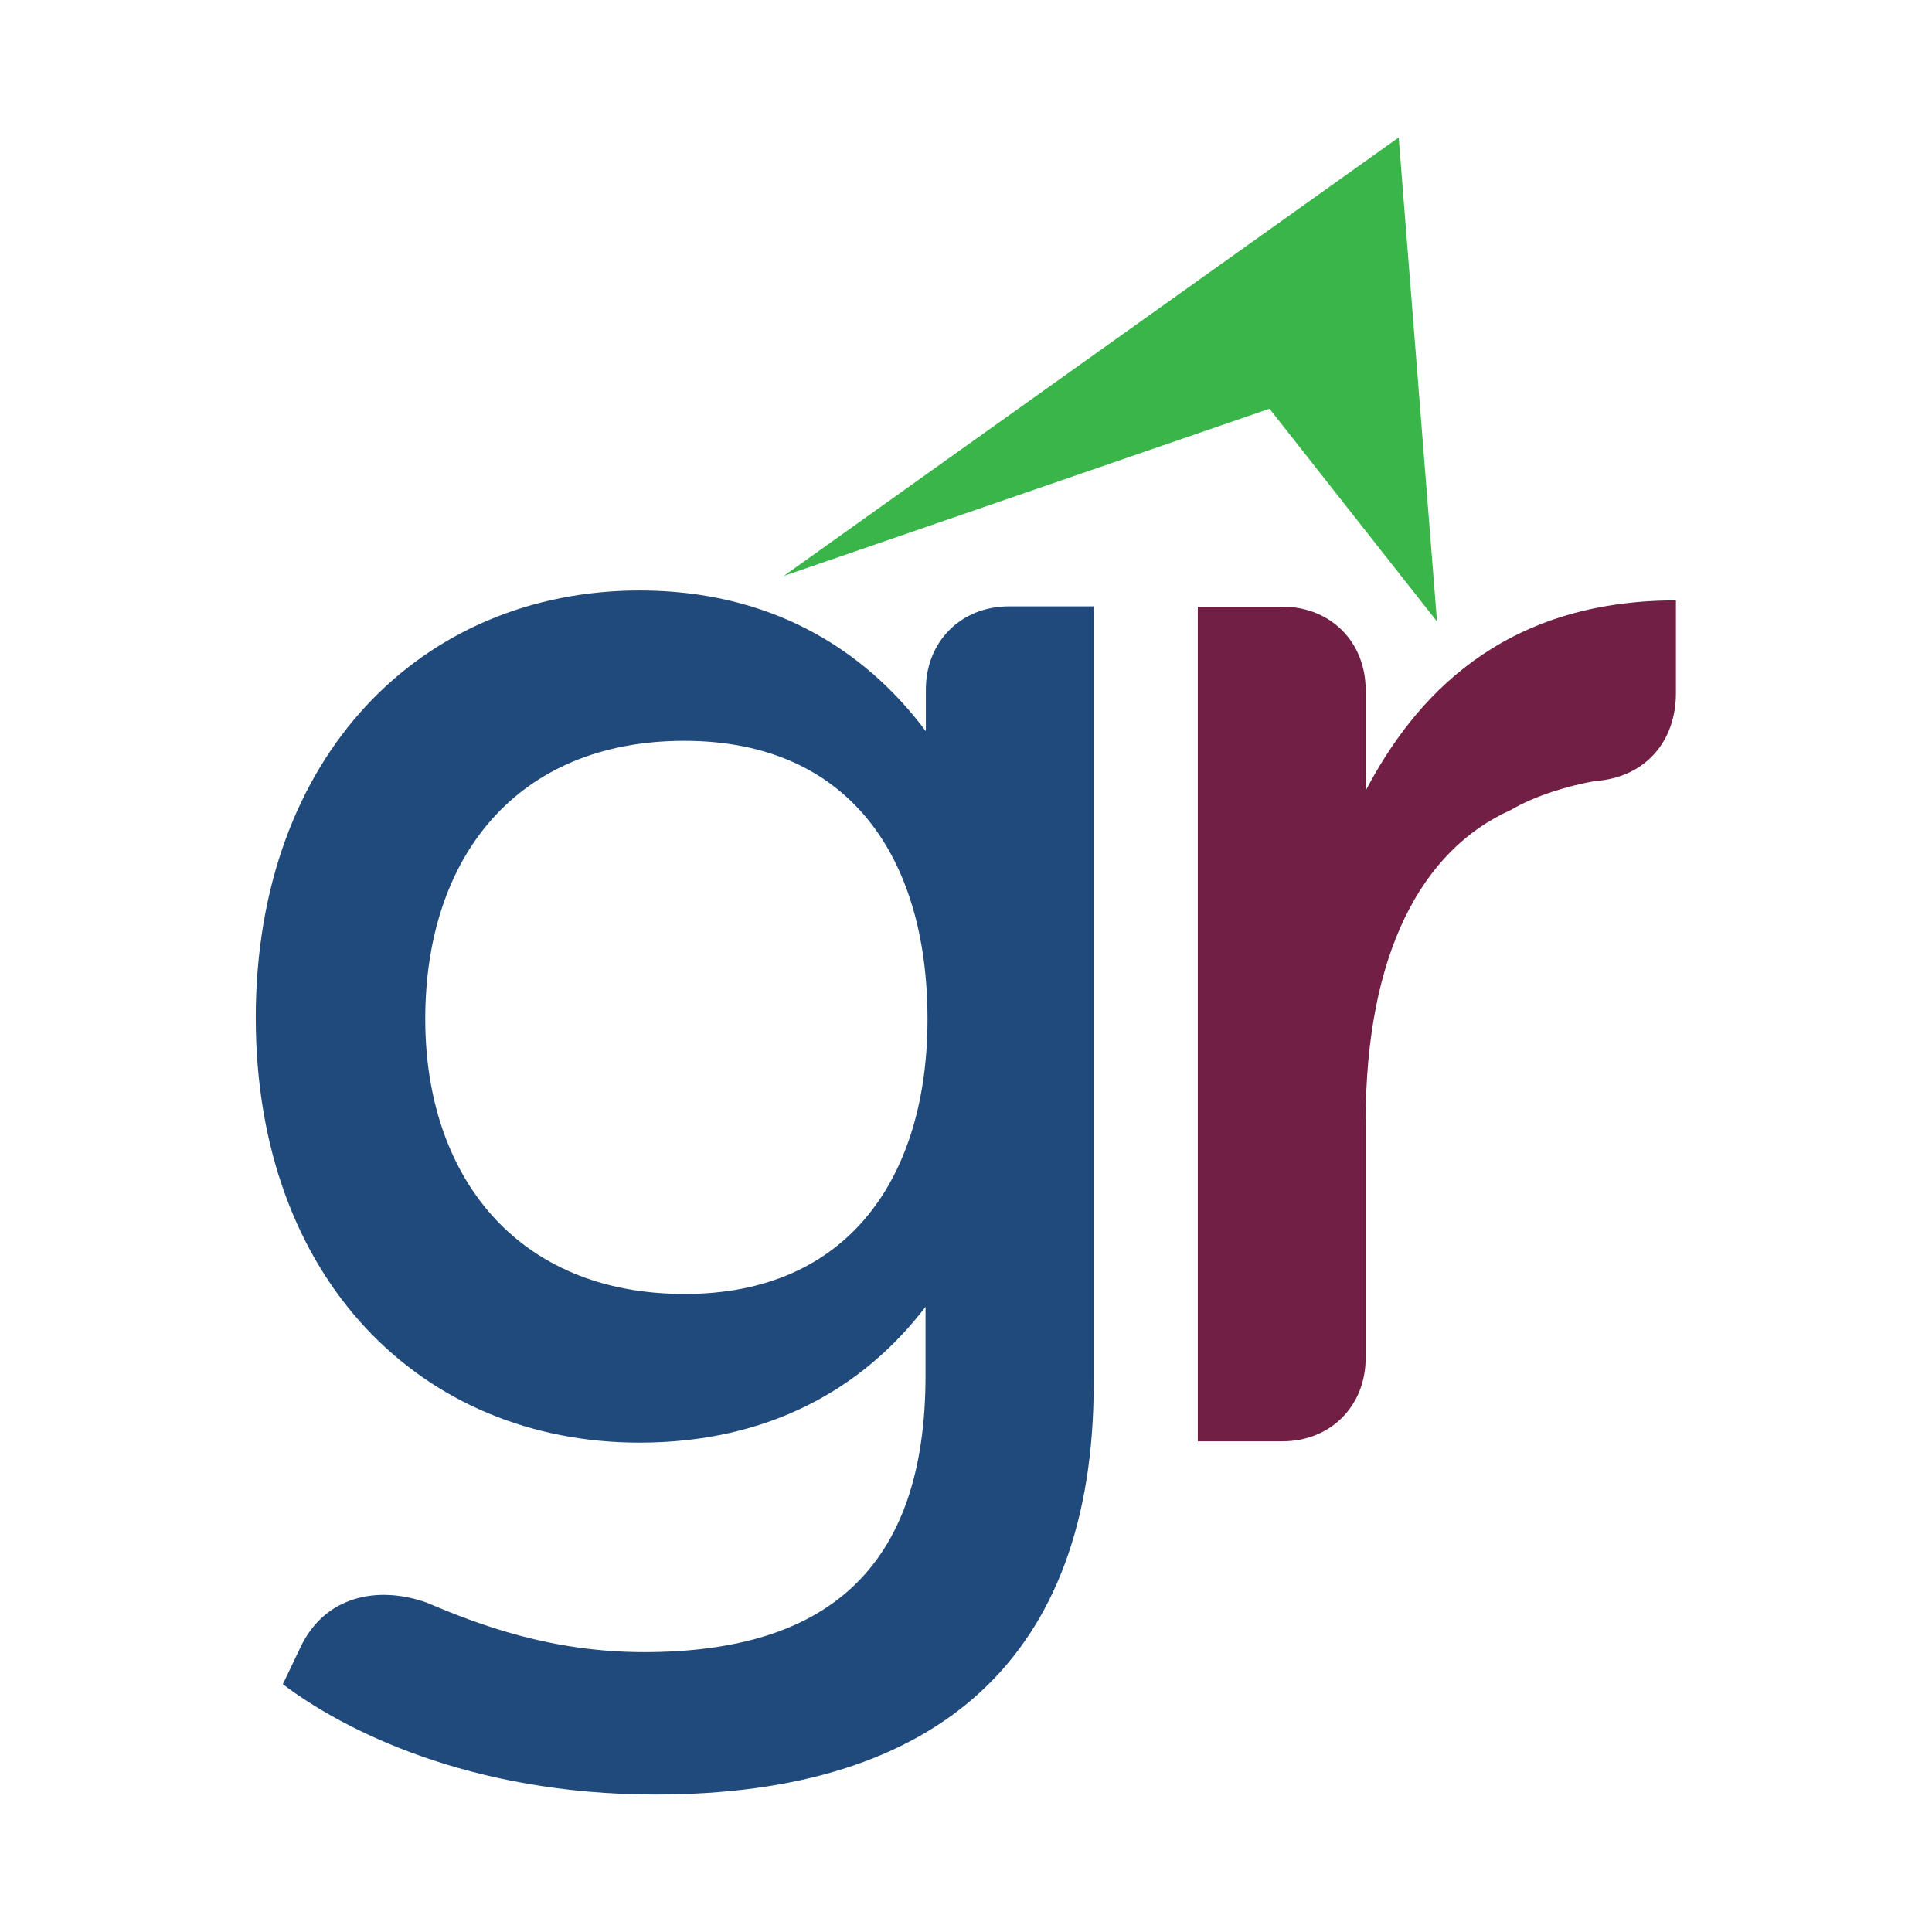 <?xml version="1.0" encoding="utf-8"?>
<!-- Generator: Adobe Illustrator 28.2.0, SVG Export Plug-In . SVG Version: 6.00 Build 0)  -->
<svg version="1.1" id="Layer_2_00000120547385276440964590000001356598774750474165_"
	 xmlns="http://www.w3.org/2000/svg" xmlns:xlink="http://www.w3.org/1999/xlink" x="0px" y="0px" viewBox="0 0 584.7 584.7"
	 style="enable-background:new 0 0 584.7 584.7;" xml:space="preserve">
<style type="text/css">
	.st0{fill:#214A7C;}
	.st1{fill:#721F45;}
	.st2{fill:#39B54A;}
</style>
<g>
	<g>
		<path class="st0" d="M193.6,178.7c39.2,0,67.8,17.4,86.6,42.6v-12.6c0-14.5,10.6-25.2,25.2-25.2H331v235.2
			c0,82.8-46.9,124.4-132.6,124.4c-56.6,0-94.9-19.8-112.8-33.4l5.3-11.1c7.3-15.5,23.2-18.9,38.2-13.6c16,6.8,37.7,15,65.8,15
			c54.7,0,85.2-24.7,85.2-83.7v-20.8c-18.9,24.7-47.4,41.1-86.6,41.1c-65.8,0-116.1-49.4-116.1-128.7
			C77.5,228.6,127.8,178.7,193.6,178.7z M280.7,308.4c0-48.9-23.7-84.2-73.6-84.2c-50.8,0-78.4,35.3-78.4,84.2
			c0,47.4,27.6,83.2,78.4,83.2C257,391.7,280.7,355.9,280.7,308.4z"/>
		<path class="st1" d="M362.5,183.6h25.6c14.5,0,25.2,10.6,25.2,25.2v30.5c14.5-27.6,40.7-57.6,93.9-57.6v28.1
			c0,14.5-9.2,25.6-24.7,26.6c-8.2,1.5-17.9,4.4-25.2,8.7c-27.1,12.1-44,43.6-44,94.4V411c0,14.5-10.6,25.2-25.2,25.2h-25.6
			L362.5,183.6L362.5,183.6z"/>
		<polygon class="st2" points="434.9,188.1 384.2,123.7 237.2,174.3 423.3,41.6 		"/>
	</g>
</g>
</svg>
